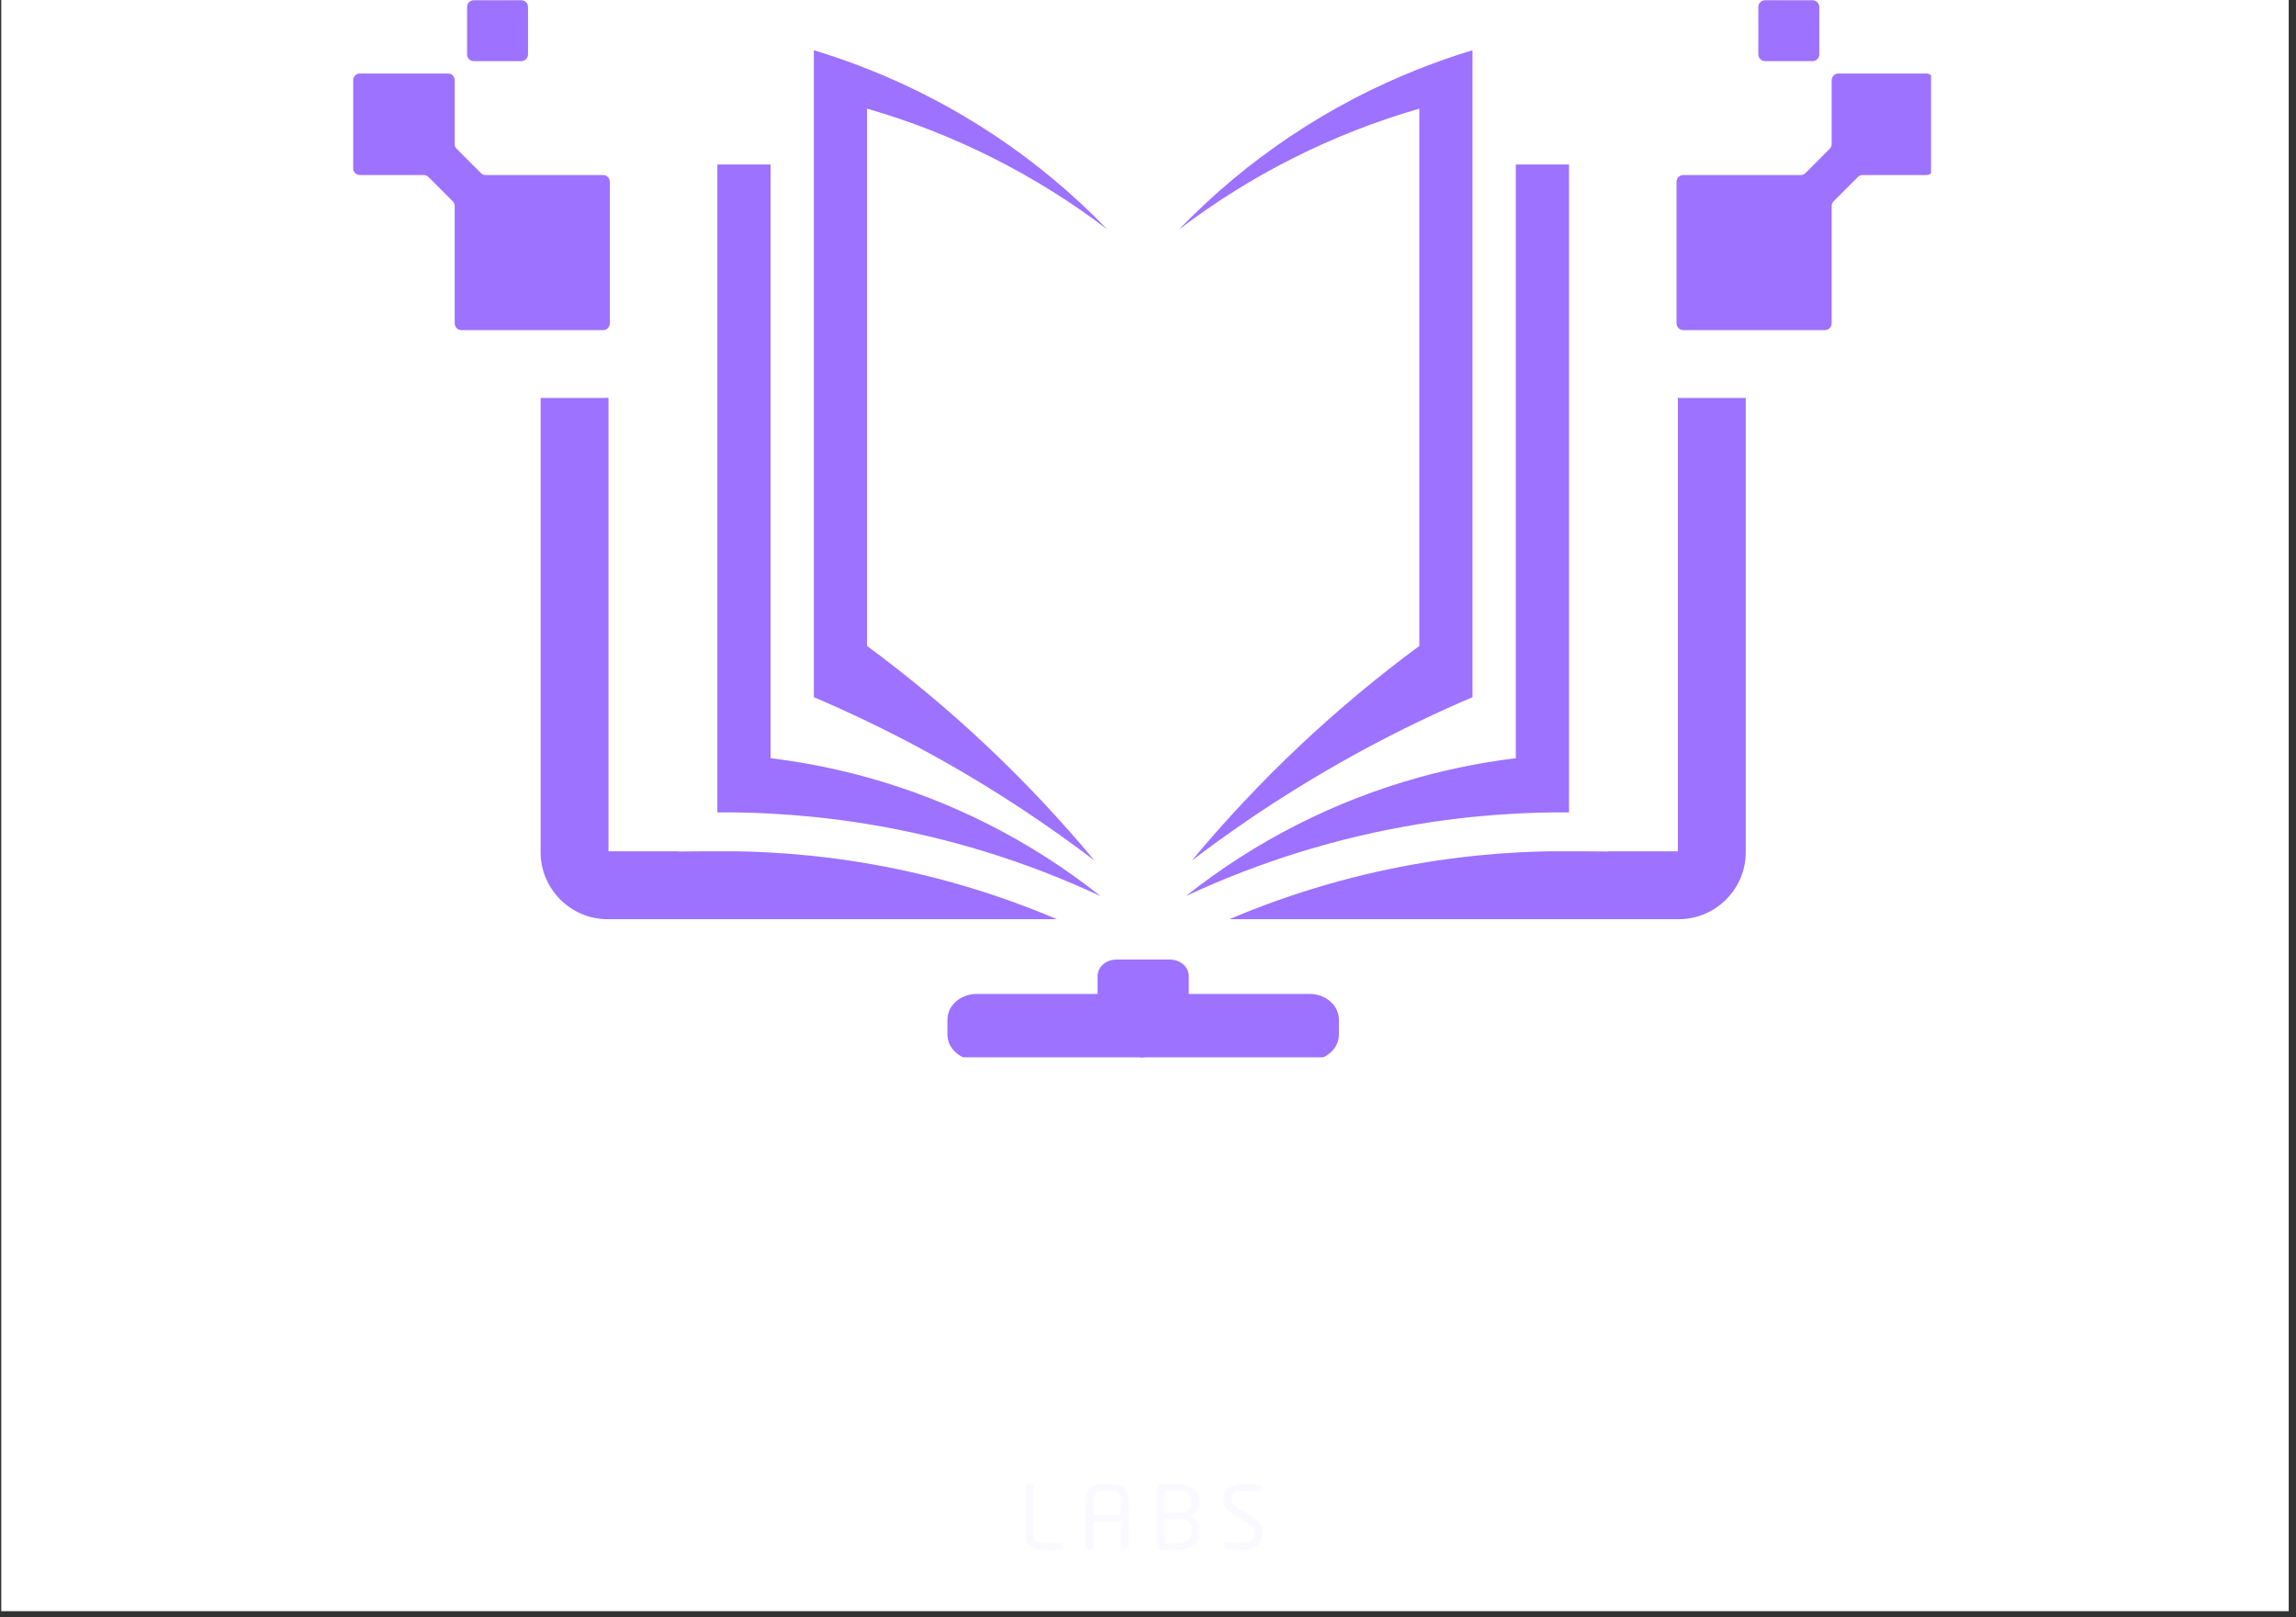 <svg xmlns="http://www.w3.org/2000/svg" xmlns:xlink="http://www.w3.org/1999/xlink" width="379" zoomAndPan="magnify" viewBox="0 0 284.25 200.25" height="267" preserveAspectRatio="xMidYMid meet" version="1.0"><rect x="0" y="0" width="284.25" height="200.25" fill="#333333" stroke="none"/><defs><g/><clipPath id="bb5cae0f04"><path d="M 0.156 0 L 283.348 0 L 283.348 199.504 L 0.156 199.504 Z M 0.156 0 " clip-rule="nonzero"/></clipPath><clipPath id="039108f7b9"><path d="M 141.098 0 L 239.07 0 L 239.07 130.922 L 141.098 130.922 Z M 141.098 0 " clip-rule="nonzero"/></clipPath><clipPath id="690acc55f9"><path d="M 43.727 0 L 141.703 0 L 141.703 130.922 L 43.727 130.922 Z M 43.727 0 " clip-rule="nonzero"/></clipPath></defs><g clip-path="url(#bb5cae0f04)"><path fill="#ffffff" d="M 0.156 0 L 283.348 0 L 283.348 199.504 L 0.156 199.504 Z M 0.156 0 " fill-opacity="1" fill-rule="nonzero"/></g><g clip-path="url(#039108f7b9)"><path fill="#9d72ff" d="M 74.332 105.418 L 74.332 40.539 L 82.992 40.539 L 82.992 32.133 L 74.215 32.133 C 69.656 32.137 65.926 35.863 65.926 40.426 L 65.926 105.531 C 65.926 110.09 69.656 113.82 74.215 113.82 L 129.844 113.82 C 122.07 110.516 113.906 108.148 105.562 106.785 C 103.477 106.445 101.375 106.168 99.266 105.949 C 97.559 105.773 95.852 105.641 94.137 105.551 C 92.82 105.48 91.5 105.438 90.18 105.418 L 86.375 105.418 L 82.992 105.438 L 82.992 105.418 Z M 175.715 89.312 C 165.77 94.09 156.332 99.871 147.547 106.566 C 155.836 96.594 165.293 87.672 175.715 79.988 L 175.715 13.453 C 164.992 16.547 154.898 21.609 145.965 28.414 C 154.359 19.707 164.512 12.93 175.715 8.512 C 177.871 7.66 180.066 6.895 182.297 6.223 L 182.297 86.328 C 180.078 87.273 177.883 88.27 175.715 89.312 Z M 207.723 105.418 L 207.723 49.258 C 207.945 49.273 208.168 49.281 208.391 49.281 L 216.129 49.281 L 216.129 105.527 C 216.129 110.09 212.395 113.82 207.836 113.82 L 152.211 113.82 C 159.984 110.512 168.148 108.145 176.492 106.781 C 178.578 106.441 180.68 106.164 182.785 105.949 C 184.492 105.773 186.203 105.641 187.918 105.551 C 189.234 105.477 190.555 105.434 191.875 105.414 L 195.68 105.414 L 199.059 105.438 L 199.059 105.414 L 207.723 105.414 Z M 187.66 93.887 L 187.66 20.367 L 194.246 20.367 L 194.246 100.594 C 192.047 100.574 189.852 100.629 187.66 100.742 C 185.871 100.84 184.078 100.977 182.297 101.156 C 180.094 101.383 177.898 101.672 175.715 102.031 C 165.746 103.66 156.02 106.656 146.816 110.957 C 155.398 104.141 165.23 99.156 175.715 96.25 C 177.883 95.652 180.078 95.137 182.297 94.719 C 184.07 94.383 185.859 94.105 187.66 93.887 Z M 119.895 123.078 L 134.879 123.078 L 134.879 120.855 C 134.879 119.734 135.922 118.82 137.191 118.82 L 144.863 118.82 C 146.133 118.82 147.172 119.738 147.172 120.855 L 147.172 123.078 L 162.16 123.078 C 164.141 123.078 165.762 124.512 165.762 126.262 L 165.762 128.102 C 165.762 129.852 164.141 131.281 162.16 131.281 L 119.895 131.281 C 117.914 131.281 116.289 129.852 116.289 128.102 L 116.289 126.262 C 116.289 124.512 117.914 123.078 119.895 123.078 Z M 94.391 93.887 L 94.391 20.367 L 87.809 20.367 L 87.809 100.594 C 90.008 100.574 92.203 100.629 94.391 100.742 C 96.184 100.84 97.973 100.977 99.758 101.156 C 101.961 101.383 104.156 101.672 106.34 102.031 C 116.305 103.66 126.031 106.656 135.238 110.957 C 126.656 104.141 116.82 99.156 106.34 96.25 C 104.172 95.652 101.977 95.137 99.758 94.719 C 97.98 94.383 96.195 94.105 94.391 93.887 Z M 218.52 0.027 L 224.398 0.027 C 224.855 0.027 225.23 0.398 225.23 0.859 L 225.23 6.738 C 225.23 7.195 224.855 7.57 224.398 7.57 L 218.52 7.57 C 218.062 7.57 217.688 7.195 217.688 6.738 L 217.688 0.859 C 217.688 0.398 218.062 0.027 218.52 0.027 Z M 208.391 21.676 L 222.926 21.676 C 223.152 21.676 223.352 21.594 223.516 21.434 L 226.52 18.426 C 226.68 18.266 226.762 18.07 226.762 17.84 L 226.762 9.934 C 226.762 9.477 227.137 9.102 227.594 9.102 L 238.504 9.102 C 238.965 9.102 239.336 9.477 239.336 9.934 L 239.336 20.844 C 239.336 21.301 238.965 21.676 238.504 21.676 L 230.598 21.676 C 230.371 21.676 230.172 21.758 230.012 21.918 L 227.008 24.922 C 226.844 25.086 226.762 25.281 226.762 25.512 L 226.762 40.047 C 226.762 40.504 226.387 40.879 225.93 40.879 L 208.391 40.879 C 207.934 40.879 207.559 40.504 207.559 40.047 L 207.559 22.508 C 207.559 22.047 207.934 21.676 208.391 21.676 Z M 106.34 89.312 C 116.285 94.09 125.723 99.871 134.504 106.566 C 126.215 96.594 116.758 87.672 106.34 79.988 L 106.34 13.453 C 117.062 16.547 127.156 21.609 136.09 28.414 C 127.691 19.707 117.543 12.93 106.34 8.512 C 104.18 7.66 101.984 6.895 99.754 6.223 L 99.754 86.328 C 101.977 87.273 104.168 88.27 106.34 89.312 Z M 106.34 89.312 " fill-opacity="1" fill-rule="evenodd"/></g><g clip-path="url(#690acc55f9)"><path fill="#9d72ff" d="M 208.727 105.418 L 208.727 40.539 L 200.062 40.539 L 200.062 32.133 L 208.84 32.133 C 213.398 32.137 217.133 35.863 217.133 40.426 L 217.133 105.531 C 217.133 110.09 213.398 113.82 208.84 113.82 L 153.211 113.82 C 160.988 110.516 169.148 108.148 177.492 106.785 C 179.582 106.445 181.684 106.168 183.789 105.949 C 185.496 105.773 187.203 105.641 188.918 105.551 C 190.238 105.48 191.559 105.438 192.875 105.418 L 196.68 105.418 L 200.062 105.438 L 200.062 105.418 Z M 107.344 89.312 C 117.285 94.09 126.723 99.871 135.508 106.566 C 127.219 96.594 117.762 87.672 107.344 79.988 L 107.344 13.453 C 118.066 16.547 128.156 21.609 137.094 28.414 C 128.699 19.707 118.547 12.93 107.344 8.512 C 105.184 7.66 102.992 6.895 100.758 6.223 L 100.758 86.328 C 102.977 87.273 105.172 88.27 107.344 89.312 Z M 75.332 105.418 L 75.332 49.258 C 75.113 49.273 74.887 49.281 74.664 49.281 L 66.93 49.281 L 66.93 105.527 C 66.93 110.09 70.66 113.82 75.219 113.82 L 130.848 113.82 C 123.07 110.512 114.91 108.145 106.566 106.781 C 104.477 106.441 102.375 106.164 100.27 105.949 C 98.562 105.773 96.852 105.641 95.141 105.551 C 93.82 105.477 92.5 105.434 91.184 105.414 L 87.379 105.414 L 83.996 105.438 L 83.996 105.414 L 75.332 105.414 Z M 95.395 93.887 L 95.395 20.367 L 88.812 20.367 L 88.812 100.594 C 91.012 100.574 93.203 100.629 95.395 100.742 C 97.188 100.84 98.977 100.977 100.758 101.156 C 102.965 101.383 105.156 101.672 107.344 102.031 C 117.309 103.66 127.035 106.656 136.238 110.957 C 127.656 104.141 117.824 99.156 107.344 96.25 C 105.172 95.652 102.98 95.137 100.758 94.719 C 98.984 94.383 97.195 94.105 95.395 93.887 Z M 163.16 123.078 L 148.176 123.078 L 148.176 120.855 C 148.176 119.734 147.137 118.82 145.863 118.82 L 138.191 118.82 C 136.922 118.82 135.883 119.738 135.883 120.855 L 135.883 123.078 L 120.898 123.078 C 118.914 123.078 117.293 124.512 117.293 126.262 L 117.293 128.102 C 117.293 129.852 118.914 131.281 120.898 131.281 L 163.16 131.281 C 165.145 131.281 166.766 129.852 166.766 128.102 L 166.766 126.262 C 166.766 124.512 165.145 123.078 163.16 123.078 Z M 188.664 93.887 L 188.664 20.367 L 195.246 20.367 L 195.246 100.594 C 193.047 100.574 190.855 100.629 188.664 100.742 C 186.871 100.84 185.082 100.977 183.301 101.156 C 181.094 101.383 178.902 101.672 176.715 102.031 C 166.75 103.66 157.023 106.656 147.82 110.957 C 156.398 104.141 166.234 99.156 176.715 96.25 C 178.883 95.652 181.082 95.137 183.301 94.719 C 185.074 94.383 186.863 94.105 188.664 93.887 Z M 64.535 0.027 L 58.66 0.027 C 58.199 0.027 57.824 0.398 57.824 0.859 L 57.824 6.738 C 57.824 7.195 58.199 7.57 58.66 7.57 L 64.535 7.57 C 64.996 7.57 65.371 7.195 65.371 6.738 L 65.371 0.859 C 65.371 0.398 64.996 0.027 64.535 0.027 Z M 74.664 21.676 L 60.133 21.676 C 59.902 21.676 59.703 21.594 59.543 21.434 L 56.539 18.426 C 56.375 18.266 56.293 18.07 56.293 17.84 L 56.293 9.934 C 56.293 9.477 55.922 9.102 55.461 9.102 L 44.551 9.102 C 44.094 9.102 43.719 9.477 43.719 9.934 L 43.719 20.844 C 43.719 21.301 44.094 21.676 44.551 21.676 L 52.457 21.676 C 52.688 21.676 52.883 21.758 53.047 21.918 L 56.051 24.922 C 56.211 25.086 56.293 25.281 56.293 25.512 L 56.293 40.047 C 56.293 40.504 56.668 40.879 57.125 40.879 L 74.664 40.879 C 75.121 40.879 75.496 40.504 75.496 40.047 L 75.496 22.508 C 75.496 22.047 75.121 21.676 74.664 21.676 Z M 176.715 89.312 C 166.773 94.09 157.332 99.871 148.551 106.566 C 156.84 96.594 166.297 87.672 176.715 79.988 L 176.715 13.453 C 165.996 16.547 155.902 21.609 146.969 28.414 C 155.363 19.707 165.516 12.93 176.719 8.512 C 178.875 7.66 181.07 6.895 183.301 6.223 L 183.301 86.328 C 181.082 87.273 178.887 88.27 176.715 89.312 Z M 176.715 89.312 " fill-opacity="1" fill-rule="evenodd"/></g><g fill="#faf9ff" fill-opacity="1"><g transform="translate(126.167, 191.875)"><g><path d="M 5.391 -0.172 C 5.391 -0.086 5.352 -0.035 5.281 -0.016 C 5.145 0.004 4.883 0.023 4.5 0.047 C 4.125 0.066 3.676 0.078 3.156 0.078 C 2.863 0.078 2.582 0.055 2.312 0.016 C 2.039 -0.023 1.789 -0.113 1.562 -0.25 C 1.344 -0.395 1.164 -0.598 1.031 -0.859 C 0.906 -1.129 0.844 -1.488 0.844 -1.938 L 0.844 -7.844 C 0.844 -7.906 0.863 -7.957 0.906 -8 C 0.957 -8.039 1.008 -8.062 1.062 -8.062 L 1.625 -8.062 C 1.676 -8.062 1.723 -8.039 1.766 -8 C 1.805 -7.957 1.828 -7.906 1.828 -7.844 L 1.828 -1.938 C 1.828 -1.664 1.859 -1.445 1.922 -1.281 C 1.984 -1.113 2.109 -0.992 2.297 -0.922 C 2.492 -0.848 2.785 -0.812 3.172 -0.812 L 5.266 -0.812 C 5.348 -0.812 5.391 -0.77 5.391 -0.688 Z M 5.391 -0.172 "/></g></g></g><g fill="#faf9ff" fill-opacity="1"><g transform="translate(133.572, 191.875)"><g><path d="M 6.141 -0.219 C 6.141 -0.164 6.117 -0.113 6.078 -0.062 C 6.047 -0.02 6.004 0 5.953 0 L 5.359 0 C 5.305 0 5.258 -0.02 5.219 -0.062 C 5.176 -0.102 5.156 -0.156 5.156 -0.219 L 5.156 -3.438 L 1.828 -3.438 L 1.828 -0.219 C 1.828 -0.164 1.812 -0.113 1.781 -0.062 C 1.75 -0.02 1.703 0 1.641 0 L 1.047 0 C 0.992 0 0.945 -0.02 0.906 -0.062 C 0.863 -0.113 0.844 -0.164 0.844 -0.219 L 0.844 -5.891 C 0.844 -6.723 1.035 -7.305 1.422 -7.641 C 1.816 -7.973 2.406 -8.141 3.188 -8.141 L 3.812 -8.141 C 4.582 -8.141 5.16 -7.973 5.547 -7.641 C 5.941 -7.305 6.141 -6.723 6.141 -5.891 Z M 5.156 -4.297 L 5.156 -5.891 C 5.156 -6.273 5.109 -6.566 5.016 -6.766 C 4.93 -6.961 4.789 -7.098 4.594 -7.172 C 4.406 -7.242 4.145 -7.281 3.812 -7.281 L 3.188 -7.281 C 2.852 -7.281 2.586 -7.242 2.391 -7.172 C 2.191 -7.098 2.047 -6.961 1.953 -6.766 C 1.867 -6.566 1.828 -6.273 1.828 -5.891 L 1.828 -4.297 Z M 5.156 -4.297 "/></g></g></g><g fill="#faf9ff" fill-opacity="1"><g transform="translate(142.389, 191.875)"><g><path d="M 6.141 -2.219 C 6.141 -1.77 6.055 -1.395 5.891 -1.094 C 5.723 -0.801 5.488 -0.566 5.188 -0.391 C 4.895 -0.211 4.555 -0.086 4.172 -0.016 C 3.797 0.047 3.395 0.078 2.969 0.078 C 2.613 0.078 2.281 0.066 1.969 0.047 C 1.664 0.023 1.41 0.004 1.203 -0.016 C 1.078 -0.035 0.984 -0.07 0.922 -0.125 C 0.867 -0.188 0.844 -0.285 0.844 -0.422 L 0.844 -7.656 C 0.844 -7.906 0.957 -8.039 1.188 -8.062 C 1.375 -8.082 1.617 -8.098 1.922 -8.109 C 2.234 -8.129 2.566 -8.141 2.922 -8.141 C 3.504 -8.141 4.035 -8.078 4.516 -7.953 C 4.992 -7.836 5.379 -7.629 5.672 -7.328 C 5.961 -7.023 6.109 -6.598 6.109 -6.047 L 6.109 -5.875 C 6.109 -5.477 6.004 -5.129 5.797 -4.828 C 5.598 -4.535 5.312 -4.316 4.938 -4.172 C 5.312 -4.035 5.602 -3.812 5.812 -3.5 C 6.031 -3.195 6.141 -2.832 6.141 -2.406 Z M 5.109 -5.875 L 5.109 -6.047 C 5.109 -6.391 5.02 -6.648 4.844 -6.828 C 4.664 -7.016 4.41 -7.141 4.078 -7.203 C 3.742 -7.273 3.359 -7.312 2.922 -7.312 C 2.742 -7.312 2.555 -7.305 2.359 -7.297 C 2.172 -7.285 2 -7.281 1.844 -7.281 L 1.844 -4.578 L 3.516 -4.578 C 3.93 -4.578 4.254 -4.633 4.484 -4.75 C 4.723 -4.875 4.883 -5.035 4.969 -5.234 C 5.062 -5.43 5.109 -5.645 5.109 -5.875 Z M 5.156 -2.219 L 5.156 -2.406 C 5.156 -2.645 5.109 -2.867 5.016 -3.078 C 4.922 -3.297 4.754 -3.469 4.516 -3.594 C 4.273 -3.727 3.941 -3.797 3.516 -3.797 L 1.844 -3.797 L 1.844 -0.797 C 2.031 -0.797 2.219 -0.789 2.406 -0.781 C 2.594 -0.77 2.781 -0.766 2.969 -0.766 C 3.426 -0.766 3.816 -0.805 4.141 -0.891 C 4.461 -0.973 4.711 -1.117 4.891 -1.328 C 5.066 -1.535 5.156 -1.832 5.156 -2.219 Z M 5.156 -2.219 "/></g></g></g><g fill="#faf9ff" fill-opacity="1"><g transform="translate(150.901, 191.875)"><g><path d="M 5.438 -2.094 C 5.438 -1.832 5.395 -1.57 5.312 -1.312 C 5.227 -1.062 5.086 -0.828 4.891 -0.609 C 4.691 -0.398 4.414 -0.234 4.062 -0.109 C 3.719 0.016 3.281 0.078 2.75 0.078 C 2.375 0.078 2.035 0.062 1.734 0.031 C 1.441 0 1.176 -0.035 0.938 -0.078 C 0.844 -0.086 0.785 -0.109 0.766 -0.141 C 0.742 -0.172 0.734 -0.211 0.734 -0.266 L 0.734 -0.703 C 0.734 -0.766 0.75 -0.805 0.781 -0.828 C 0.82 -0.859 0.867 -0.875 0.922 -0.875 C 0.93 -0.875 0.938 -0.875 0.938 -0.875 C 0.938 -0.875 0.941 -0.875 0.953 -0.875 C 1.203 -0.852 1.5 -0.836 1.844 -0.828 C 2.195 -0.816 2.5 -0.812 2.75 -0.812 C 3.188 -0.812 3.52 -0.863 3.75 -0.969 C 3.988 -1.082 4.156 -1.234 4.25 -1.422 C 4.344 -1.617 4.391 -1.844 4.391 -2.094 C 4.391 -2.281 4.348 -2.441 4.266 -2.578 C 4.191 -2.723 4.062 -2.867 3.875 -3.016 C 3.688 -3.172 3.426 -3.348 3.094 -3.547 L 2.047 -4.188 C 1.547 -4.488 1.172 -4.797 0.922 -5.109 C 0.672 -5.422 0.547 -5.789 0.547 -6.219 C 0.547 -6.875 0.77 -7.359 1.219 -7.672 C 1.676 -7.984 2.316 -8.141 3.141 -8.141 C 3.359 -8.141 3.586 -8.133 3.828 -8.125 C 4.066 -8.113 4.289 -8.098 4.5 -8.078 C 4.719 -8.055 4.895 -8.035 5.031 -8.016 C 5.156 -7.992 5.219 -7.93 5.219 -7.828 L 5.219 -7.359 C 5.219 -7.242 5.156 -7.188 5.031 -7.188 C 5.02 -7.188 5.016 -7.188 5.016 -7.188 C 5.016 -7.188 5.008 -7.188 5 -7.188 C 4.758 -7.195 4.469 -7.207 4.125 -7.219 C 3.781 -7.238 3.453 -7.25 3.141 -7.25 C 2.578 -7.25 2.172 -7.176 1.922 -7.031 C 1.672 -6.883 1.547 -6.613 1.547 -6.219 C 1.547 -5.969 1.641 -5.75 1.828 -5.562 C 2.016 -5.375 2.312 -5.156 2.719 -4.906 L 3.719 -4.312 C 4.352 -3.938 4.797 -3.582 5.047 -3.25 C 5.305 -2.914 5.438 -2.531 5.438 -2.094 Z M 5.438 -2.094 "/></g></g></g><g fill="#ffffff" fill-opacity="1"><g transform="translate(24.989, 168.895)"><g><path d="M 13.953 -11.391 L 13.953 -7.969 L 20 -7.969 L 20 -4.109 C 18.828 -3.672 17.062 -3.234 15.062 -3.234 C 10.547 -3.234 7.219 -6.453 7.219 -10.797 C 7.219 -15.25 10.344 -18.453 15.438 -18.453 C 18.297 -18.453 21.109 -17.031 21.109 -17.031 L 22.438 -20.312 C 22.438 -20.312 19.625 -22.062 14.781 -22.062 C 8.359 -22.062 3.094 -17.125 3.094 -10.859 C 3.094 -4.438 7.969 0.375 15.312 0.375 C 20.453 0.375 23.703 -2.094 23.703 -2.094 L 23.703 -11.391 Z M 13.953 -11.391 "/></g></g></g><g fill="#ffffff" fill-opacity="1"><g transform="translate(51.463, 168.895)"><g><path d="M 3.094 -10.859 C 3.094 -4.438 8.031 0.344 14.656 0.344 C 21.297 0.344 26.266 -4.469 26.266 -10.859 C 26.266 -17.344 21.391 -22.062 14.656 -22.062 C 8.141 -22.062 3.094 -17.125 3.094 -10.859 Z M 7.219 -10.797 C 7.219 -15.25 10.406 -18.609 14.688 -18.609 C 19.047 -18.609 22.156 -15.25 22.156 -10.797 C 22.156 -6.391 18.891 -3.031 14.688 -3.031 C 10.5 -3.031 7.219 -6.453 7.219 -10.797 Z M 7.219 -10.797 "/></g></g></g><g fill="#ffffff" fill-opacity="1"><g transform="translate(80.251, 168.895)"><g><path d="M 4.5 0 L 18.609 0 L 18.609 -3.516 L 8.328 -3.516 L 8.328 -21.688 L 4.5 -21.688 Z M 4.5 0 "/></g></g></g><g fill="#ffffff" fill-opacity="1"><g transform="translate(100.03, 168.895)"><g><path d="M 4.5 0 L 12.688 0 C 19.312 0 24.281 -4.656 24.281 -10.859 C 24.281 -17.156 19.406 -21.688 12.688 -21.688 L 4.5 -21.688 Z M 12.719 -18.172 C 17.062 -18.172 20.188 -15.062 20.188 -10.797 C 20.188 -6.578 16.906 -3.516 12.719 -3.516 L 8.359 -3.516 L 8.359 -18.172 Z M 12.719 -18.172 "/></g></g></g><g fill="#ffffff" fill-opacity="1"><g transform="translate(126.874, 168.895)"><g><path d="M 17.781 -5.859 C 17.781 -8.703 16.391 -10.609 11.547 -12.5 C 8.484 -13.609 7.312 -14.469 7.312 -15.859 C 7.312 -17.375 8.359 -18.641 10.641 -18.641 C 12.312 -18.641 14.219 -17.906 15.484 -17.188 L 16.719 -20.578 C 15.344 -21.391 13.047 -22.062 10.734 -22.062 C 6.109 -22.062 3.453 -19.047 3.453 -15.766 C 3.453 -13.172 4.906 -11.172 9.141 -9.625 C 13.047 -8.172 13.859 -7.312 13.859 -5.859 C 13.859 -4.469 12.688 -3.203 10.125 -3.203 C 8.172 -3.203 6.016 -3.953 4.234 -5.156 L 2.906 -1.703 C 4.875 -0.5 7.438 0.375 10 0.375 C 14.844 0.375 17.781 -2 17.781 -5.859 Z M 17.781 -5.859 "/></g></g></g><g fill="#ffffff" fill-opacity="1"><g transform="translate(146.961, 168.895)"><g><path d="M 26.016 -21.781 L 24.312 -21.781 L 15.516 -5.984 L 6.516 -21.781 L 4.812 -21.781 L 4.203 0 L 7.938 0 L 8 -12.25 L 14.75 0.188 L 16.078 0.188 L 22.781 -12.469 L 22.859 0 L 26.625 0 Z M 26.016 -21.781 "/></g></g></g><g fill="#ffffff" fill-opacity="1"><g transform="translate(177.23, 168.895)"><g><path d="M 4.5 0 L 8.328 0 L 8.328 -21.688 L 4.5 -21.688 Z M 4.5 0 "/></g></g></g><g fill="#ffffff" fill-opacity="1"><g transform="translate(189.51, 168.895)"><g><path d="M 1.766 -18.172 L 9.016 -18.172 L 9.016 0 L 12.875 0 L 12.875 -18.172 L 20 -18.172 L 20 -21.688 L 1.766 -21.688 Z M 1.766 -18.172 "/></g></g></g><g fill="#ffffff" fill-opacity="1"><g transform="translate(210.708, 168.895)"><g><path d="M 18.922 0 L 22.75 0 L 22.75 -21.656 L 18.922 -21.656 L 18.922 -11.938 L 8.328 -11.938 L 8.328 -21.688 L 4.5 -21.688 L 4.5 0 L 8.328 0 L 8.328 -8.547 L 18.922 -8.547 Z M 18.922 0 "/></g></g></g><g fill="#ffffff" fill-opacity="1"><g transform="translate(237.398, 168.895)"><g><path d="M 17.781 -5.859 C 17.781 -8.703 16.391 -10.609 11.547 -12.5 C 8.484 -13.609 7.312 -14.469 7.312 -15.859 C 7.312 -17.375 8.359 -18.641 10.641 -18.641 C 12.312 -18.641 14.219 -17.906 15.484 -17.188 L 16.719 -20.578 C 15.344 -21.391 13.047 -22.062 10.734 -22.062 C 6.109 -22.062 3.453 -19.047 3.453 -15.766 C 3.453 -13.172 4.906 -11.172 9.141 -9.625 C 13.047 -8.172 13.859 -7.312 13.859 -5.859 C 13.859 -4.469 12.688 -3.203 10.125 -3.203 C 8.172 -3.203 6.016 -3.953 4.234 -5.156 L 2.906 -1.703 C 4.875 -0.5 7.438 0.375 10 0.375 C 14.844 0.375 17.781 -2 17.781 -5.859 Z M 17.781 -5.859 "/></g></g></g></svg>